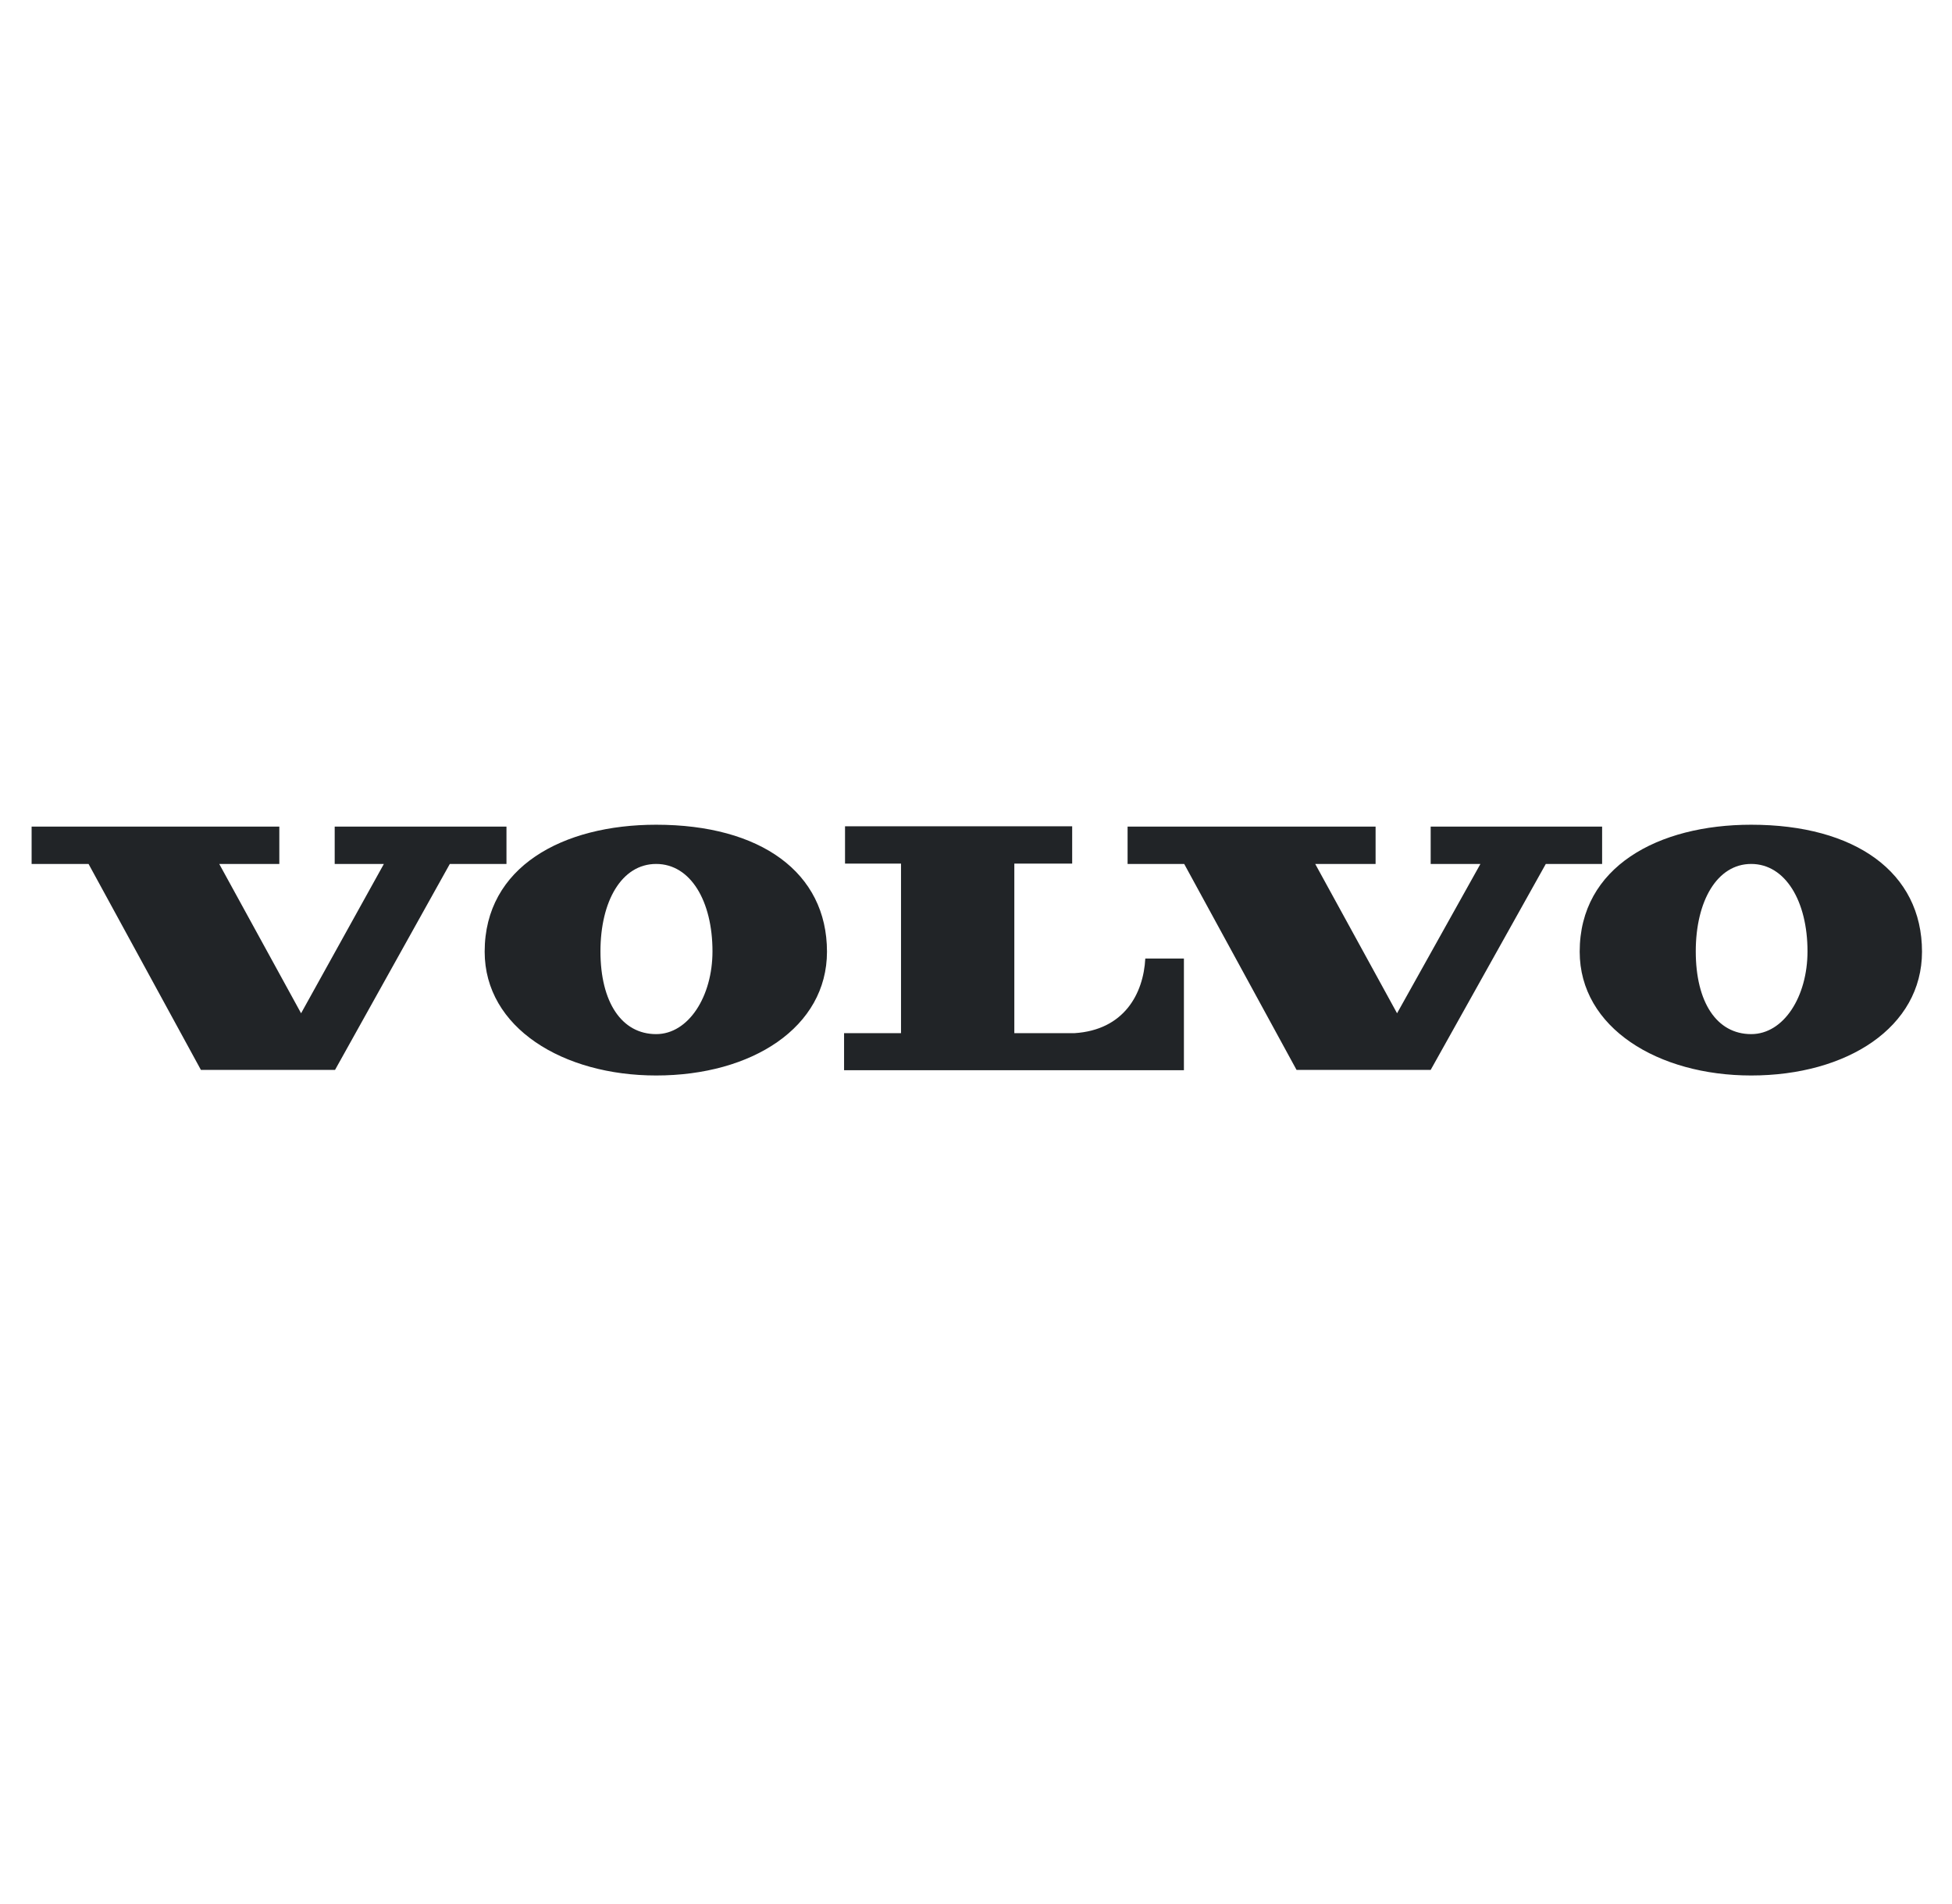 <svg width="41" height="40" viewBox="0 0 41 40" fill="none" xmlns="http://www.w3.org/2000/svg">
<g clip-path="url(#clip0_3063_1776)">
<path d="M17.729 21.705V22.483H24.867V20.137H24.056C24.017 20.875 23.612 21.64 22.566 21.705H21.305V18.143H22.52V17.359H17.749V18.143H18.925V21.705H17.729ZM13.782 22.594C11.828 22.594 10.18 21.594 10.18 19.993C10.18 18.209 11.821 17.326 13.782 17.326C15.971 17.326 17.37 18.326 17.37 19.993C17.37 21.581 15.795 22.594 13.782 22.594ZM13.782 21.725C14.461 21.725 14.965 20.934 14.965 19.986C14.965 18.934 14.507 18.15 13.782 18.15C13.056 18.15 12.612 18.934 12.612 19.986C12.612 21.052 13.056 21.725 13.782 21.725ZM0.664 17.365V18.15H1.86L4.22 22.477H7.037L9.448 18.15H10.638V17.365H7.03V18.15H8.063L6.324 21.287L4.605 18.15H5.867V17.365H0.664ZM23.684 17.365H28.893V18.15H27.625L29.344 21.287L31.095 18.15H30.05V17.365H33.651V18.15H32.468L30.05 22.477H27.233L24.873 18.15H23.684V17.365ZM36.782 22.594C38.795 22.594 40.37 21.581 40.37 19.993C40.37 18.326 38.965 17.326 36.782 17.326C34.828 17.326 33.18 18.209 33.18 19.993C33.18 21.594 34.828 22.594 36.782 22.594ZM36.782 21.725C36.056 21.725 35.618 21.052 35.618 19.986C35.618 18.934 36.063 18.15 36.782 18.15C37.501 18.15 37.965 18.934 37.965 19.986C37.965 20.934 37.468 21.725 36.782 21.725Z" fill="#212427"/>
</g>
<defs>
<clipPath id="clip0_3063_1776">
<rect width="40" height="40" fill="white" transform="translate(0.5)"/>
</clipPath>
</defs>
</svg>
